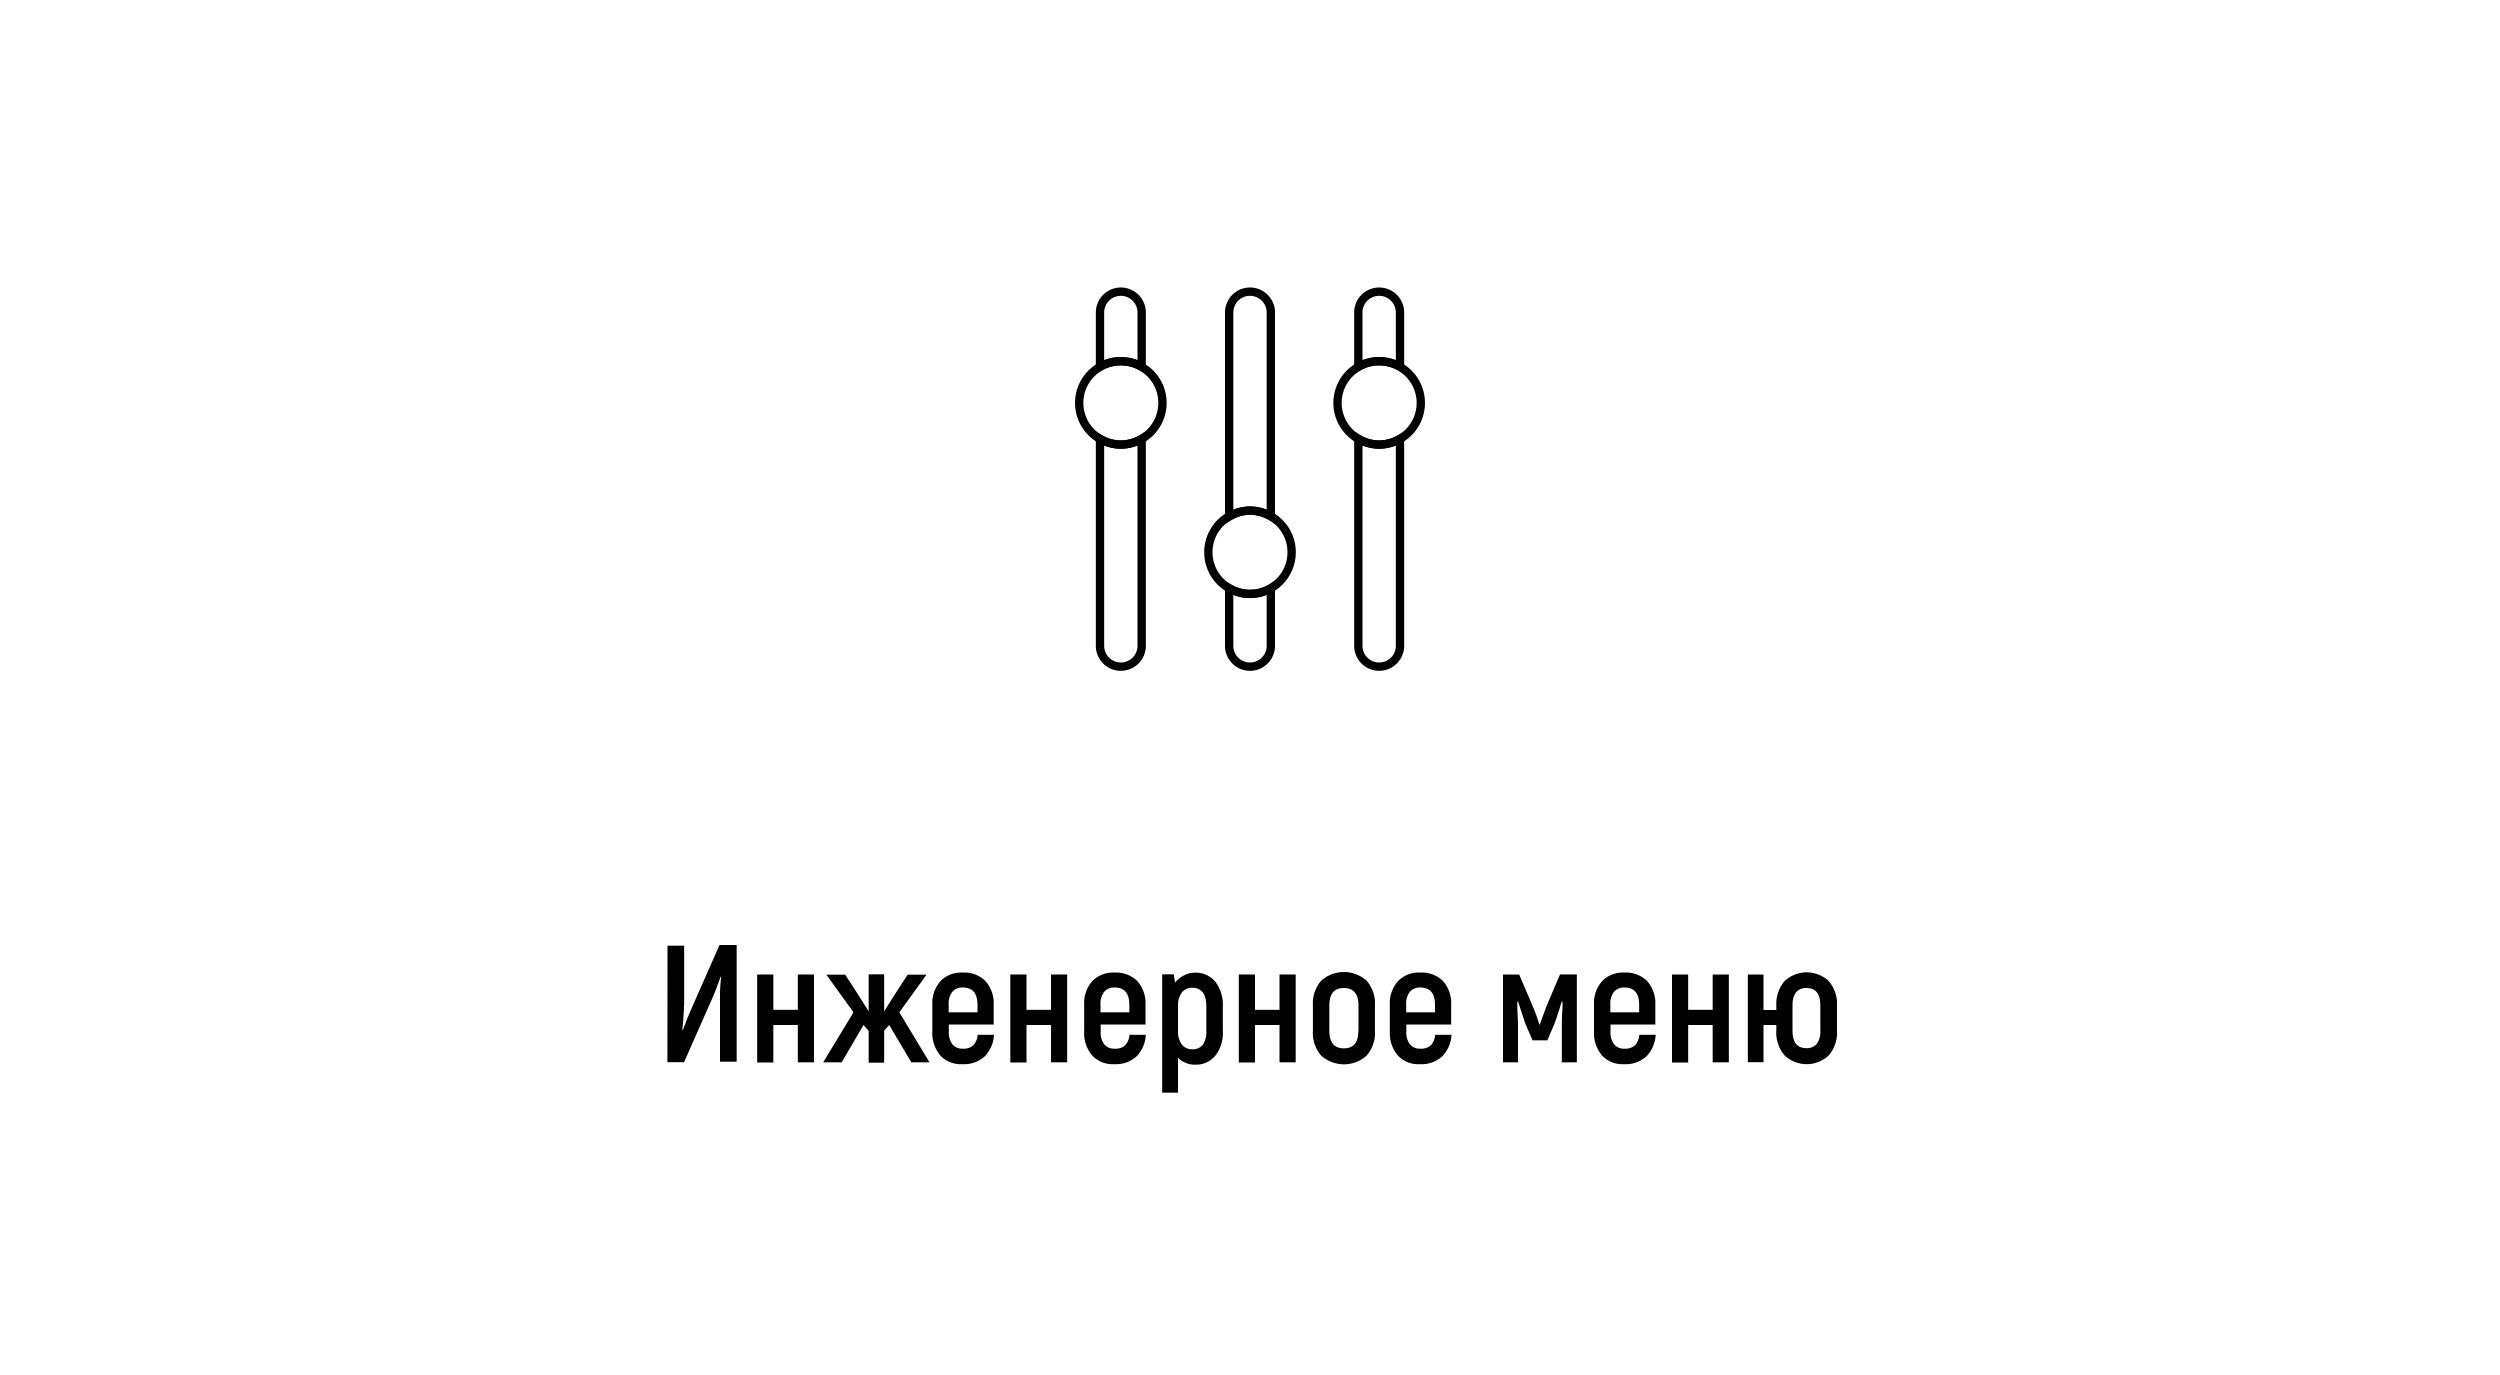 <svg xmlns="http://www.w3.org/2000/svg" viewBox="0 0 300 165"><defs><style>.cls-1{fill:none;stroke:#000;stroke-miterlimit:10;}</style></defs><title>ingeneer</title><g id="Слой_1" data-name="Слой 1"><path d="M80.1,113.48h2v6.12c0,.55,0,1.22-.06,2s-.09,1.47-.16,2l.06,0c.47-1.22.8-2.05,1-2.48l3.4-7.72h2.06v14h-2v-6.1c0-.53,0-1.21,0-2s.08-1.5.13-2.08l-.06,0c-.4,1.11-.73,2-1,2.58l-3.38,7.66h-2Z"/><path d="M97.68,116.94v10.54H95.74V123H92.8v4.5H90.86V116.94H92.8v4.24h2.94v-4.24Z"/><path d="M106.7,123l-.6.68v3.84h-1.86v-3.82l-.62-.7L101,127.48H98.78l3.64-6-3.26-4.52h2.26l1.56,2.4q.9,1.44,1.26,2v-4.44h1.86v4.44q.36-.6,1.26-2l1.56-2.4h2.26l-3.26,4.52,3.62,6h-2.18Z"/><path d="M119.28,124.18a4,4,0,0,1-1.13,2.6,3.67,3.67,0,0,1-2.65.92,3.36,3.36,0,0,1-2.62-1,4.13,4.13,0,0,1-1-2.92V120.6a4,4,0,0,1,1-2.89,3.49,3.49,0,0,1,2.65-1,3.6,3.6,0,0,1,2.71,1,4,4,0,0,1,1,2.89v2.34h-5.38v.8a2.4,2.4,0,0,0,.43,1.58,1.52,1.52,0,0,0,1.25.52,1.75,1.75,0,0,0,1.25-.39,2.11,2.11,0,0,0,.53-1.27Zm-5-5.17a2.39,2.39,0,0,0-.44,1.57v.9h3.46v-.9c0-1.38-.59-2.08-1.76-2.08A1.56,1.56,0,0,0,114.3,119Z"/><path d="M128.06,116.94v10.54h-1.94V123h-2.94v4.5h-1.94V116.94h1.94v4.24h2.94v-4.24Z"/><path d="M137.5,124.18a4,4,0,0,1-1.13,2.6,3.67,3.67,0,0,1-2.65.92,3.36,3.36,0,0,1-2.62-1,4.13,4.13,0,0,1-1-2.92V120.6a4,4,0,0,1,1-2.89,3.49,3.49,0,0,1,2.65-1,3.6,3.6,0,0,1,2.71,1,4,4,0,0,1,1,2.89v2.34h-5.38v.8a2.4,2.4,0,0,0,.43,1.58,1.52,1.52,0,0,0,1.25.52,1.75,1.75,0,0,0,1.25-.39,2.11,2.11,0,0,0,.53-1.27Zm-5-5.17a2.39,2.39,0,0,0-.44,1.57v.9h3.46v-.9c0-1.38-.59-2.08-1.76-2.08A1.56,1.56,0,0,0,132.52,119Z"/><path d="M145.82,117.79a4.51,4.51,0,0,1,.92,3v2.9a4.41,4.41,0,0,1-.91,3,3,3,0,0,1-2.45,1.07,2.78,2.78,0,0,1-1.11-.22,2.5,2.5,0,0,1-.91-.62v4.2h-1.9V116.92h1.4l.14,1a3.2,3.2,0,0,1,1.05-.86,2.92,2.92,0,0,1,1.33-.34A3.05,3.05,0,0,1,145.82,117.79Zm-1.06,3c0-1.5-.57-2.26-1.7-2.26a1.51,1.51,0,0,0-1.24.57,2.6,2.6,0,0,0-.46,1.67v2.92a2.61,2.61,0,0,0,.45,1.63,1.47,1.47,0,0,0,1.25.59,1.52,1.52,0,0,0,1.28-.54,2.73,2.73,0,0,0,.42-1.68Z"/><path d="M155.48,116.94v10.54h-1.94V123H150.6v4.5h-1.94V116.94h1.94v4.24h2.94v-4.24Z"/><path d="M158.55,126.68a4.12,4.12,0,0,1-1-3v-3a4.14,4.14,0,0,1,1-3,4.08,4.08,0,0,1,5.44,0,4.14,4.14,0,0,1,1,3v3a4.12,4.12,0,0,1-1,3,4.08,4.08,0,0,1-5.44,0Zm4.47-3v-3c0-1.41-.59-2.12-1.76-2.12s-1.74.71-1.74,2.12v3c0,1.41.58,2.12,1.74,2.12S163,125.13,163,123.72Z"/><path d="M174.18,124.18a4,4,0,0,1-1.13,2.6,3.67,3.67,0,0,1-2.65.92,3.36,3.36,0,0,1-2.62-1,4.13,4.13,0,0,1-1-2.92V120.6a4,4,0,0,1,1-2.89,3.49,3.49,0,0,1,2.65-1,3.6,3.6,0,0,1,2.71,1,4,4,0,0,1,1,2.89v2.34h-5.38v.8a2.4,2.4,0,0,0,.43,1.58,1.52,1.52,0,0,0,1.25.52,1.75,1.75,0,0,0,1.25-.39,2.11,2.11,0,0,0,.53-1.27Zm-5-5.17a2.39,2.39,0,0,0-.44,1.57v.9h3.46v-.9c0-1.38-.59-2.08-1.76-2.08A1.56,1.56,0,0,0,169.2,119Z"/><path d="M189.22,116.94v10.54h-1.8V123.3c0-.57,0-1.34.08-2.3l0-.8-.1,0c-.32,1.07-.61,1.95-.86,2.64l-.86,2h-1.78l-.86-2-.56-1.7-.3-.94-.1,0,0,.8c.05,1,.08,1.73.08,2.3v4.18h-1.8V116.94h1.94l1.62,3.8a20.13,20.13,0,0,1,.8,2.2h.06c.11-.32.32-.9.64-1.76l.16-.44,1.62-3.8Z"/><path d="M198.68,124.18a4,4,0,0,1-1.13,2.6,3.67,3.67,0,0,1-2.65.92,3.36,3.36,0,0,1-2.62-1,4.13,4.13,0,0,1-1-2.92V120.6a4,4,0,0,1,1-2.89,3.49,3.49,0,0,1,2.65-1,3.6,3.6,0,0,1,2.71,1,4,4,0,0,1,1,2.89v2.34h-5.38v.8a2.4,2.4,0,0,0,.43,1.58,1.52,1.52,0,0,0,1.25.52,1.75,1.75,0,0,0,1.25-.39,2.11,2.11,0,0,0,.53-1.27Zm-5-5.17a2.39,2.39,0,0,0-.44,1.57v.9h3.46v-.9c0-1.38-.59-2.08-1.76-2.08A1.56,1.56,0,0,0,193.7,119Z"/><path d="M207.46,116.94v10.54h-1.94V123h-2.94v4.5h-1.94V116.94h1.94v4.24h2.94v-4.24Z"/><path d="M219.44,117.72a4.2,4.2,0,0,1,1,2.94v3a4.2,4.2,0,0,1-1,3,3.87,3.87,0,0,1-5.28,0,4.2,4.2,0,0,1-1-3V123h-1.54v4.46h-1.88V116.94h1.88v4.26h1.54v-.54a4.2,4.2,0,0,1,1-2.94,3.87,3.87,0,0,1,5.28,0Zm-1,2.94c0-1.4-.55-2.1-1.66-2.1s-1.68.7-1.68,2.1v3c0,1.42.56,2.12,1.68,2.12a1.5,1.5,0,0,0,1.23-.52,2.45,2.45,0,0,0,.43-1.6Z"/></g><g id="главная_страница" data-name="главная страница"><circle class="cls-1" cx="134.5" cy="48.35" r="5"/><circle class="cls-1" cx="150" cy="66.27" r="5"/><circle class="cls-1" cx="165.5" cy="48.35" r="5"/><path class="cls-1" d="M134.5,53.35a4.94,4.94,0,0,1-2.5-.7V77.5a2.5,2.5,0,0,0,5,0V52.65A4.94,4.94,0,0,1,134.5,53.35Z"/><path class="cls-1" d="M134.5,43.35A4.93,4.93,0,0,1,137,44V37.5a2.5,2.5,0,0,0-5,0V44A4.93,4.93,0,0,1,134.5,43.35Z"/><path class="cls-1" d="M150,61.27a4.94,4.94,0,0,1,2.5.7V37.5a2.5,2.5,0,0,0-5,0V62A4.94,4.94,0,0,1,150,61.27Z"/><path class="cls-1" d="M150,71.27a4.93,4.93,0,0,1-2.5-.69V77.5a2.5,2.5,0,0,0,5,0V70.58A4.93,4.93,0,0,1,150,71.27Z"/><path class="cls-1" d="M165.5,43.35A4.93,4.93,0,0,1,168,44V37.5a2.5,2.5,0,0,0-5,0V44A4.93,4.93,0,0,1,165.5,43.35Z"/><path class="cls-1" d="M165.5,53.35a4.94,4.94,0,0,1-2.5-.7V77.5a2.5,2.5,0,0,0,5,0V52.65A4.94,4.94,0,0,1,165.5,53.35Z"/></g></svg>